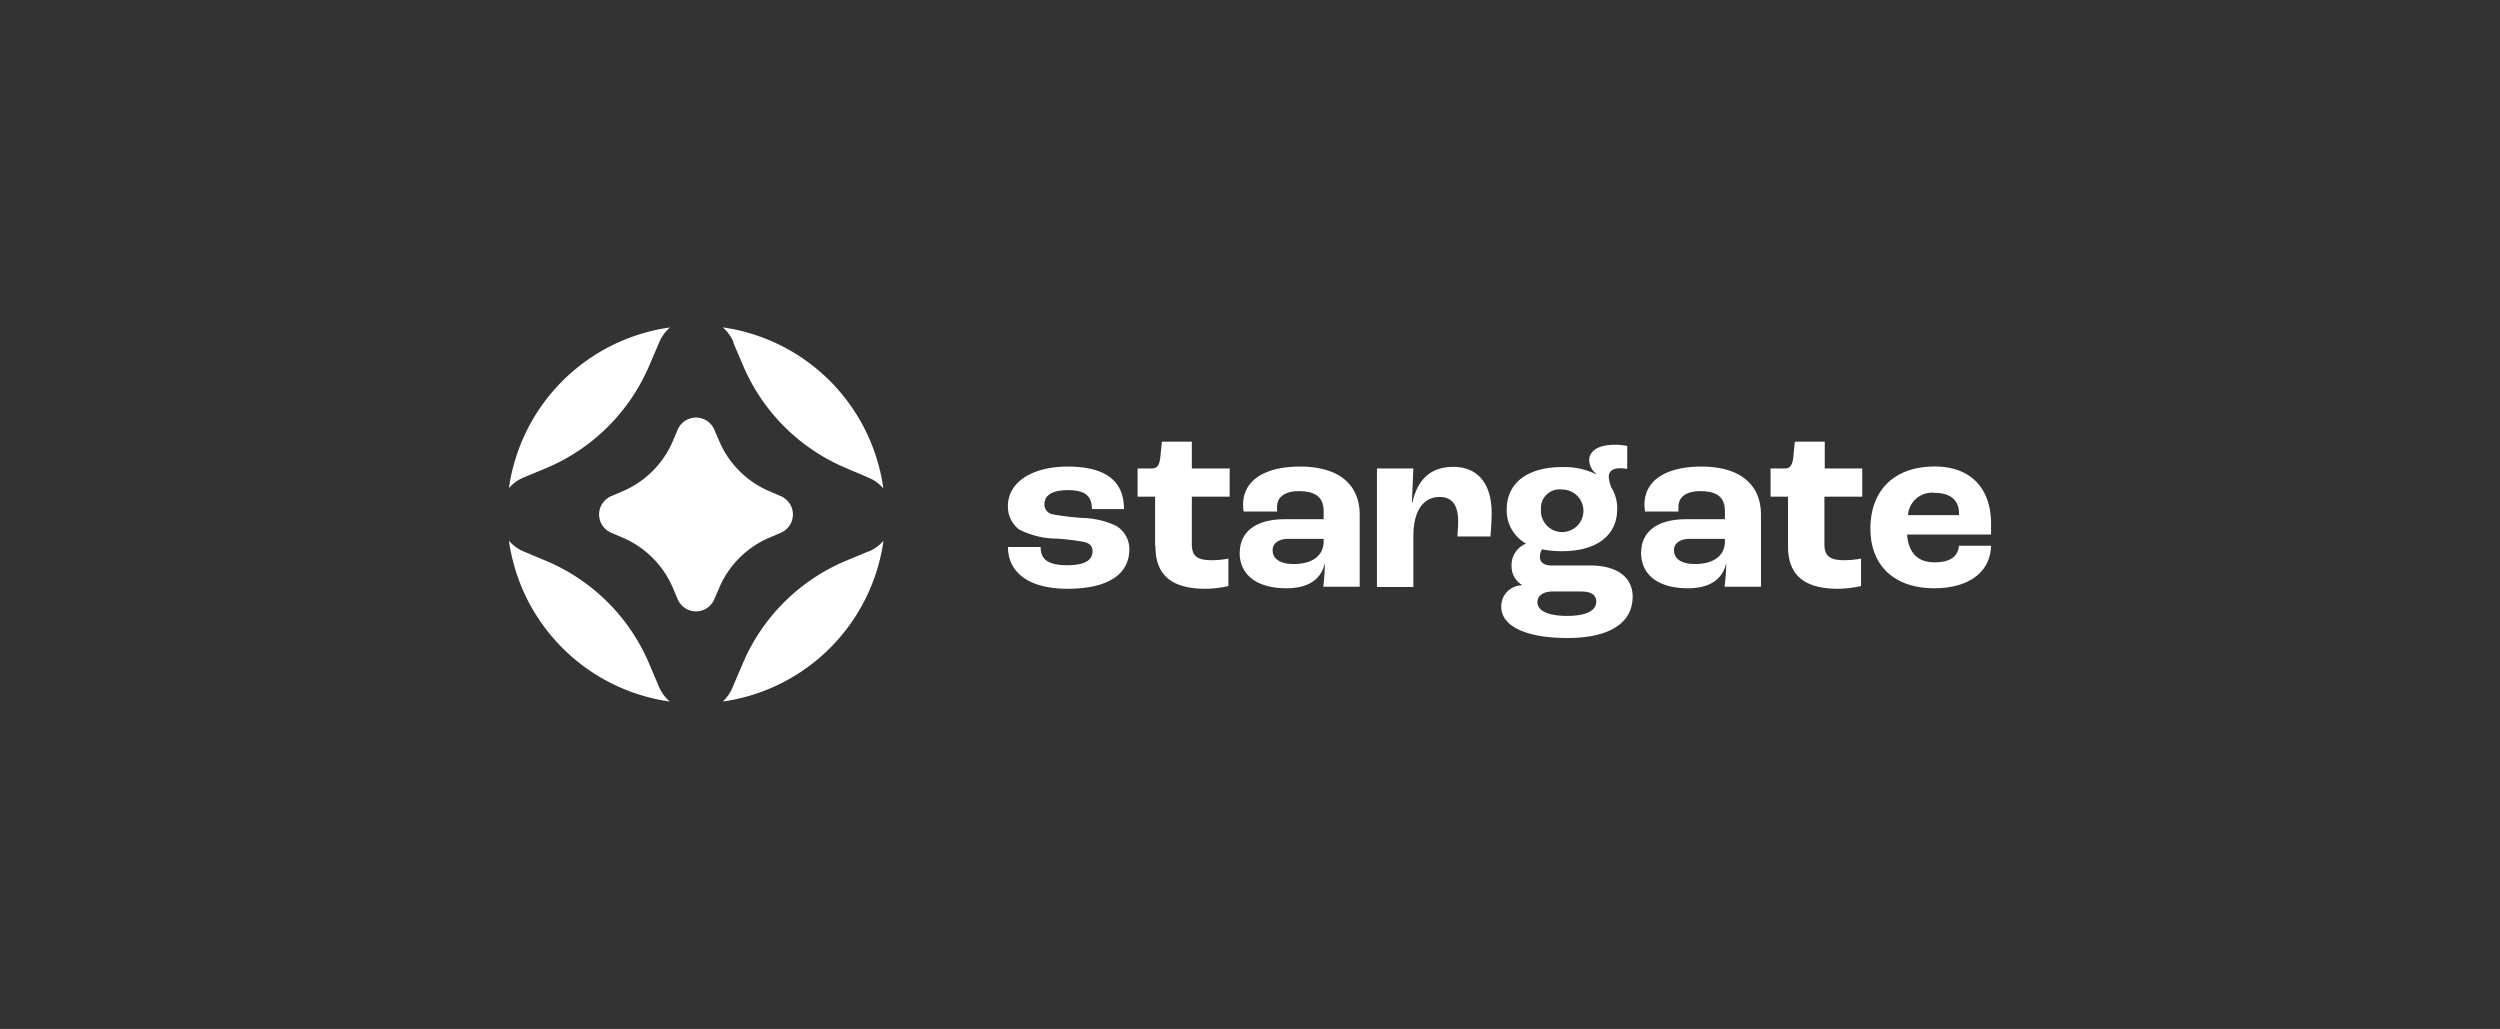 <svg id="图层_1" fill="#fff" data-name="图层 1" xmlns="http://www.w3.org/2000/svg" viewBox="0 0 294 121"><rect x="0" y="0" width="294" height="121" fill="#333333" stroke="none"/><defs><style>.cls-1{fill-rule:evenodd;}</style></defs><path d="M118.55,64.33h3.83c0,1.29.65,2.14,3.1,2.14,2.22,0,3-.65,3-1.67,0-.5-.25-.9-1-1.07a27.09,27.09,0,0,0-3.23-.39,9.9,9.9,0,0,1-4.4-1.07,3.37,3.37,0,0,1-1.32-2.73c0-3,3.1-4.67,7-4.67,4.57,0,6.65,1.74,6.65,5h-3.77c0-1.47-.71-2.23-2.82-2.23-1.91,0-2.76.65-2.76,1.61a1.16,1.16,0,0,0,1,1.24,30.76,30.76,0,0,0,3.43.42,9.83,9.83,0,0,1,4,.93,3.17,3.17,0,0,1,1.55,2.76c0,2.93-2.51,4.64-7.27,4.64s-7-2.08-7-4.89Z"/><path d="M135.84,64.21v-5.8h-2.06V55.09h1.66c.65,0,.88-.36,1-1.21l.2-1.94h3.52v3.15h4.45v3.32h-4.45V64c0,1.43.67,1.88,2.36,1.88a10.46,10.46,0,0,0,1.94-.19v3.23a12.84,12.84,0,0,1-2.7.32c-4.33,0-5.88-1.92-5.88-5Z"/><path class="cls-1" d="M145.8,65c0-2.28,1.64-3.94,5.32-3.94h4.54v-.93c0-1.69-1-2.37-2.93-2.37-1.61,0-2.54.68-2.54,1.81a5.49,5.49,0,0,0,0,.59h-3.94a6.71,6.71,0,0,1-.06-.82c0-2.81,2.48-4.47,6.71-4.47,4.42,0,7,2,7,5.68V69h-4.28c.08-.7.19-2,.19-2.82h0c-.43,2-2,3-4.54,3-3.24,0-5.49-1.4-5.49-4.22Zm9.86-1.35v-.28h-4.14c-1.16,0-1.86.53-1.86,1.32,0,1.07.93,1.64,2.48,1.64,2.22,0,3.52-1,3.52-2.68Z"/><path d="M161.93,55.09h4.28l-.17,4h.06c.59-2.65,2.08-4.19,4.82-4.19s4.5,1.83,4.5,5.43c0,.79-.08,2-.14,2.76h-3.89c.06-.68.09-1.38.09-1.8,0-2-.82-2.85-2.17-2.85-1.83,0-3.1,1.49-3.1,4.59v6h-4.28Z"/><path class="cls-1" d="M192,70.15c0,3.19-2.84,4.88-7.66,4.88s-7.79-1.36-7.79-3.67a2.47,2.47,0,0,1,2.5-2.53v0a2.57,2.57,0,0,1-1.29-2.28,2.7,2.7,0,0,1,1.71-2.62v0a4.44,4.44,0,0,1-2.28-4c0-3.13,2.43-5,6.51-5a8.47,8.47,0,0,1,4,.84l0-.06a2.16,2.16,0,0,1-.81-1.57c0-1.16,1.15-1.83,2.92-1.83a6.39,6.39,0,0,1,1.55.14v2.7a3.63,3.63,0,0,0-.84-.08c-.9,0-1.33.39-1.33,1a3.92,3.92,0,0,0,.31,1.27,4.57,4.57,0,0,1,.68,2.53c0,3.12-2.42,4.95-6.53,4.95a11.69,11.69,0,0,1-2.31-.22,1.76,1.76,0,0,0-.25.9c0,.62.5,1,1.35,1H187c3.16,0,5,1.37,5,3.68Zm-4.28.6c0-.76-.56-1.19-1.8-1.19h-3.29c-1.16,0-1.83.48-1.83,1.27,0,1,1.29,1.6,3.49,1.6S187.72,71.84,187.72,70.75Zm-6.5-10.9a2.5,2.5,0,1,0,2.48-2.28A2.18,2.18,0,0,0,181.22,59.85Z"/><path class="cls-1" d="M193,65c0-2.28,1.63-3.94,5.32-3.94h4.53v-.93c0-1.69-.95-2.37-2.92-2.37-1.61,0-2.54.68-2.54,1.81a5.49,5.49,0,0,0,0,.59h-3.94a6.71,6.71,0,0,1-.06-.82c0-2.81,2.48-4.47,6.7-4.47,4.42,0,7,2,7,5.68V69h-4.28a26.52,26.52,0,0,0,.2-2.82h0c-.42,2-2,3-4.53,3-3.24,0-5.49-1.4-5.49-4.22Zm9.85-1.35v-.28h-4.13c-1.16,0-1.86.53-1.86,1.32,0,1.07.93,1.64,2.47,1.64,2.23,0,3.52-1,3.52-2.68Z"/><path d="M210.27,64.21v-5.8h-2.05V55.09h1.66c.65,0,.87-.36,1-1.21l.19-1.94h3.52v3.15H219v3.32h-4.45V64c0,1.43.68,1.88,2.37,1.88a10.54,10.54,0,0,0,1.94-.19v3.23a13,13,0,0,1-2.7.32c-4.34,0-5.89-1.92-5.89-5Z"/><path class="cls-1" d="M234.15,62.86h-9.88c.19,2.28,1.35,3.27,3.26,3.27,1.66,0,2.73-.59,2.84-1.95h3.78c-.09,3.19-2.73,5-6.7,5-4.62,0-7.49-2.62-7.49-7,0-4.59,2.87-7.32,7.57-7.32,3.89,0,6.62,2.22,6.62,6.78Zm-3.77-2.5c0-1.58-1.08-2.4-2.85-2.4a2.83,2.83,0,0,0-3.15,2.62h6Z"/><path d="M86.22,40.25,87.39,43a22.73,22.73,0,0,0,12,12l2.74,1.17a4.67,4.67,0,0,1,1.75,1.26A22.21,22.21,0,0,0,85,38.5a4.8,4.8,0,0,1,1.27,1.75Z"/><path d="M61.6,56.14,64.35,55a22.73,22.73,0,0,0,12-12l1.17-2.74a4.8,4.8,0,0,1,1.27-1.75A22.23,22.23,0,0,0,59.85,57.4,4.75,4.75,0,0,1,61.6,56.14Z"/><path d="M102.1,64.86,99.36,66a22.73,22.73,0,0,0-12,12l-1.17,2.74A4.8,4.8,0,0,1,85,82.5a22.22,22.22,0,0,0,18.9-18.91,4.58,4.58,0,0,1-1.75,1.27Z"/><path d="M77.49,80.75,76.32,78a22.73,22.73,0,0,0-12-12L61.6,64.86a4.66,4.66,0,0,1-1.75-1.27A22.24,22.24,0,0,0,78.76,82.5,4.8,4.8,0,0,1,77.49,80.75Z"/><path d="M71.87,58.35l1.36-.58a11.2,11.2,0,0,0,5.9-5.9l.57-1.35a2.34,2.34,0,0,1,4.3,0l.58,1.35a11.16,11.16,0,0,0,5.9,5.9l1.35.58a2.34,2.34,0,0,1,0,4.3l-1.35.58a11.16,11.16,0,0,0-5.9,5.9L84,70.48a2.34,2.34,0,0,1-4.3,0l-.57-1.35a11.2,11.2,0,0,0-5.9-5.9l-1.36-.58A2.34,2.34,0,0,1,71.87,58.35Z"/></svg>